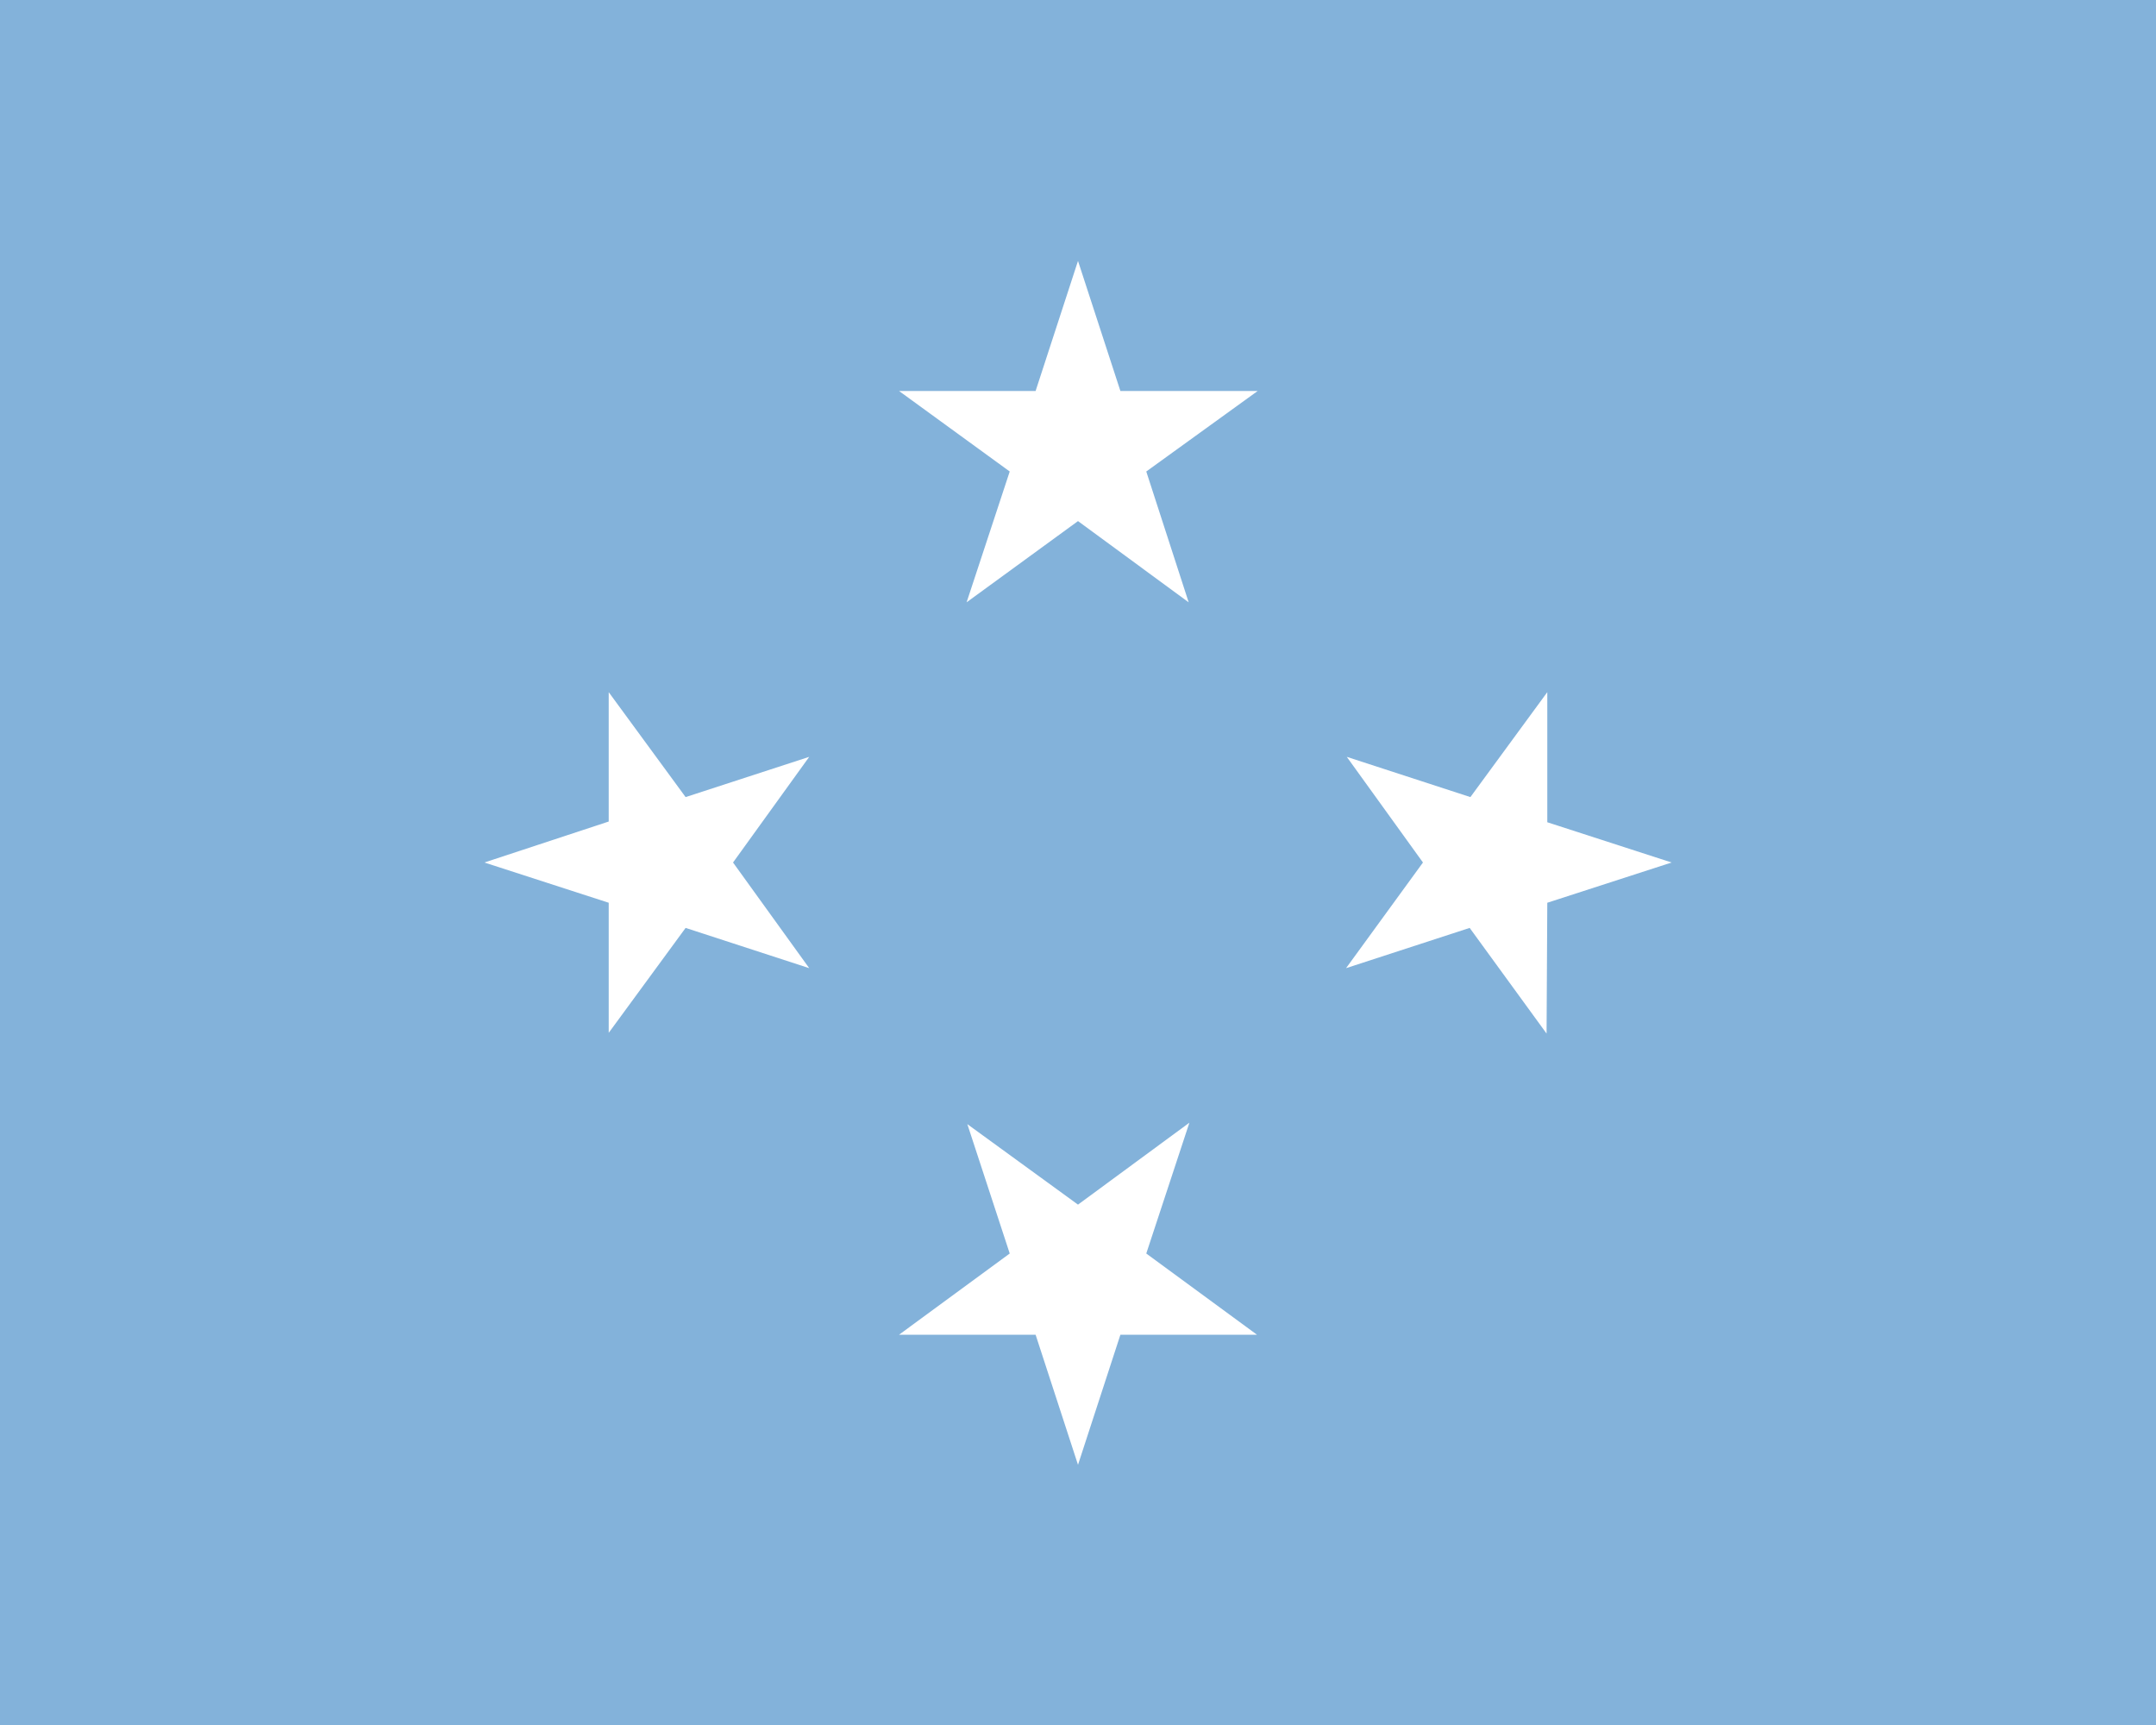 <svg xmlns="http://www.w3.org/2000/svg" width="30" height="24" viewBox="0 0 30 24">
  <path fill="#83b2da" d="M0 0h30v24H0z"/>
  <path fill="#fff" d="m15 3.63-.59 1.81h-1.9l1.54 1.12-.6 1.82L15 7.25l1.54 1.13-.59-1.82 1.55-1.12h-1.91zm6.53 8.93 1.73-.56-1.73-.56V9.63l-1.07 1.46-1.72-.56L19.8 12l-1.07 1.47 1.72-.56 1.07 1.47zm-5.58 4.88.6-1.82L15 16.76l-1.54-1.12.59 1.8-1.54 1.13h1.9l.59 1.81.59-1.81h1.9zm-6.41-6.35L8.47 9.63v1.8L6.74 12l1.73.56v1.81l1.07-1.46 1.72.56L10.2 12l1.06-1.47z"/>
</svg>
